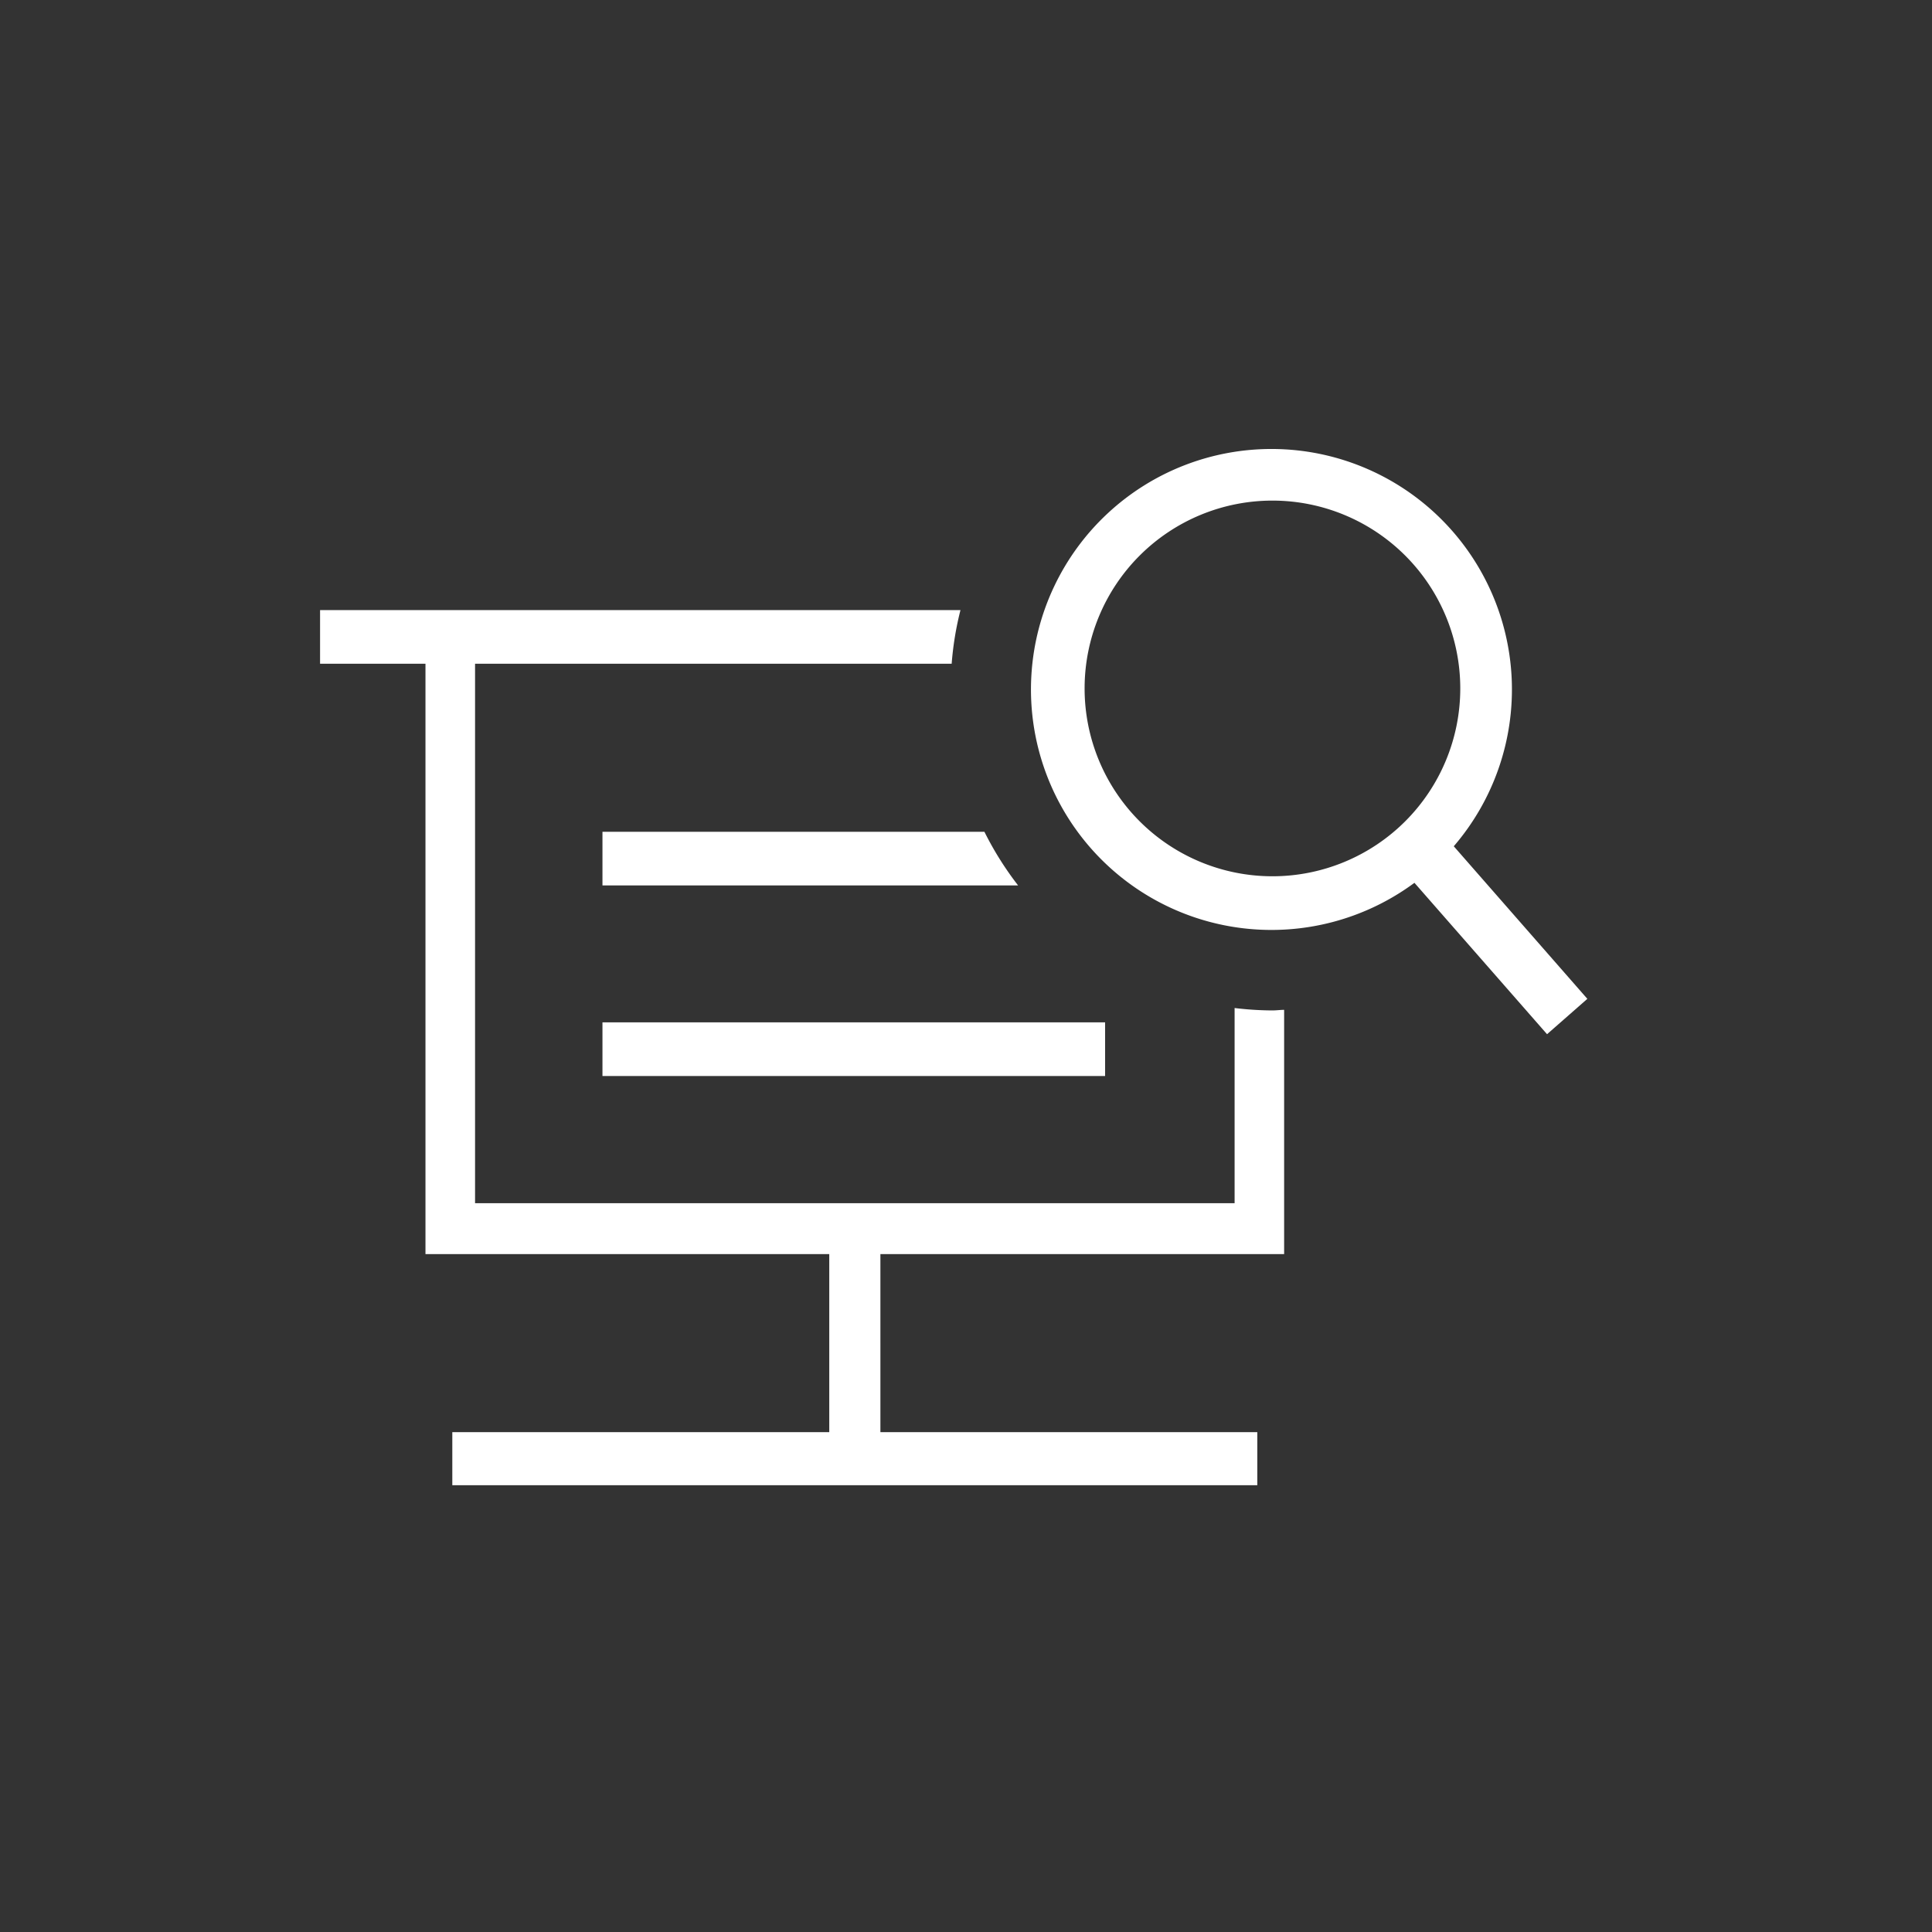 <svg xmlns="http://www.w3.org/2000/svg" width="36" height="36" viewBox="0 0 36 36">
    <rect x="0" y="0" width="36" height="36" fill="#333333" stroke="none"/>
    <defs>
        <style>
            .cls-1{fill:none}.cls-2{fill:#fff}
        </style>
    </defs>
    <g id="ic_appbar_search_meeting" transform="translate(-232.359 -232.632)">
        <path id="Rectangle_10853" d="M0 0H36V36H0z" class="cls-1" transform="translate(232.359 232.632)"/>
        <g id="그룹_105704" transform="translate(-2)">
            <g id="그룹_105702" transform="translate(0 2)">
                <path id="패스_20797" d="M243.211 253.052h14.153v-3.637a5.988 5.988 0 0 1-4.034-2.284h-7.745v-1h7.115a5.972 5.972 0 0 1-.633-2.671c0-.155.012-.308.023-.46h-8.881zm2.374-3.37h9.366v1h-9.366z" class="cls-1"/>
                <path id="패스_20798" d="M257.364 249.415v3.637h-14.153V243h8.881a5.878 5.878 0 0 1 .164-1h-11.933v1h1.964v11h7.524v3.318h-7.024v.989h15v-.989h-7.023V254h7.523v-4.551c-.073 0-.144.011-.218.011a6.062 6.062 0 0 1-.705-.045z" class="cls-2"/>
                <path id="사각형_114960" d="M0 0H9.366V1H0z" class="cls-2" transform="translate(245.585 249.682)"/>
                <path id="패스_20799" d="M245.585 247.131h7.745a6 6 0 0 1-.628-1h-7.117z" class="cls-2"/>
            </g>
            <path id="패스_20800" d="M263.937 249.244l-2.489-2.843a4.481 4.481 0 1 0-.733.681l2.471 2.821zm-9.368-5.784a3.5 3.5 0 1 1 3.5 3.5 3.5 3.5 0 0 1-3.5-3.5z" class="cls-2" transform="translate(0 2)"/>
        </g>
    </g>
</svg>
